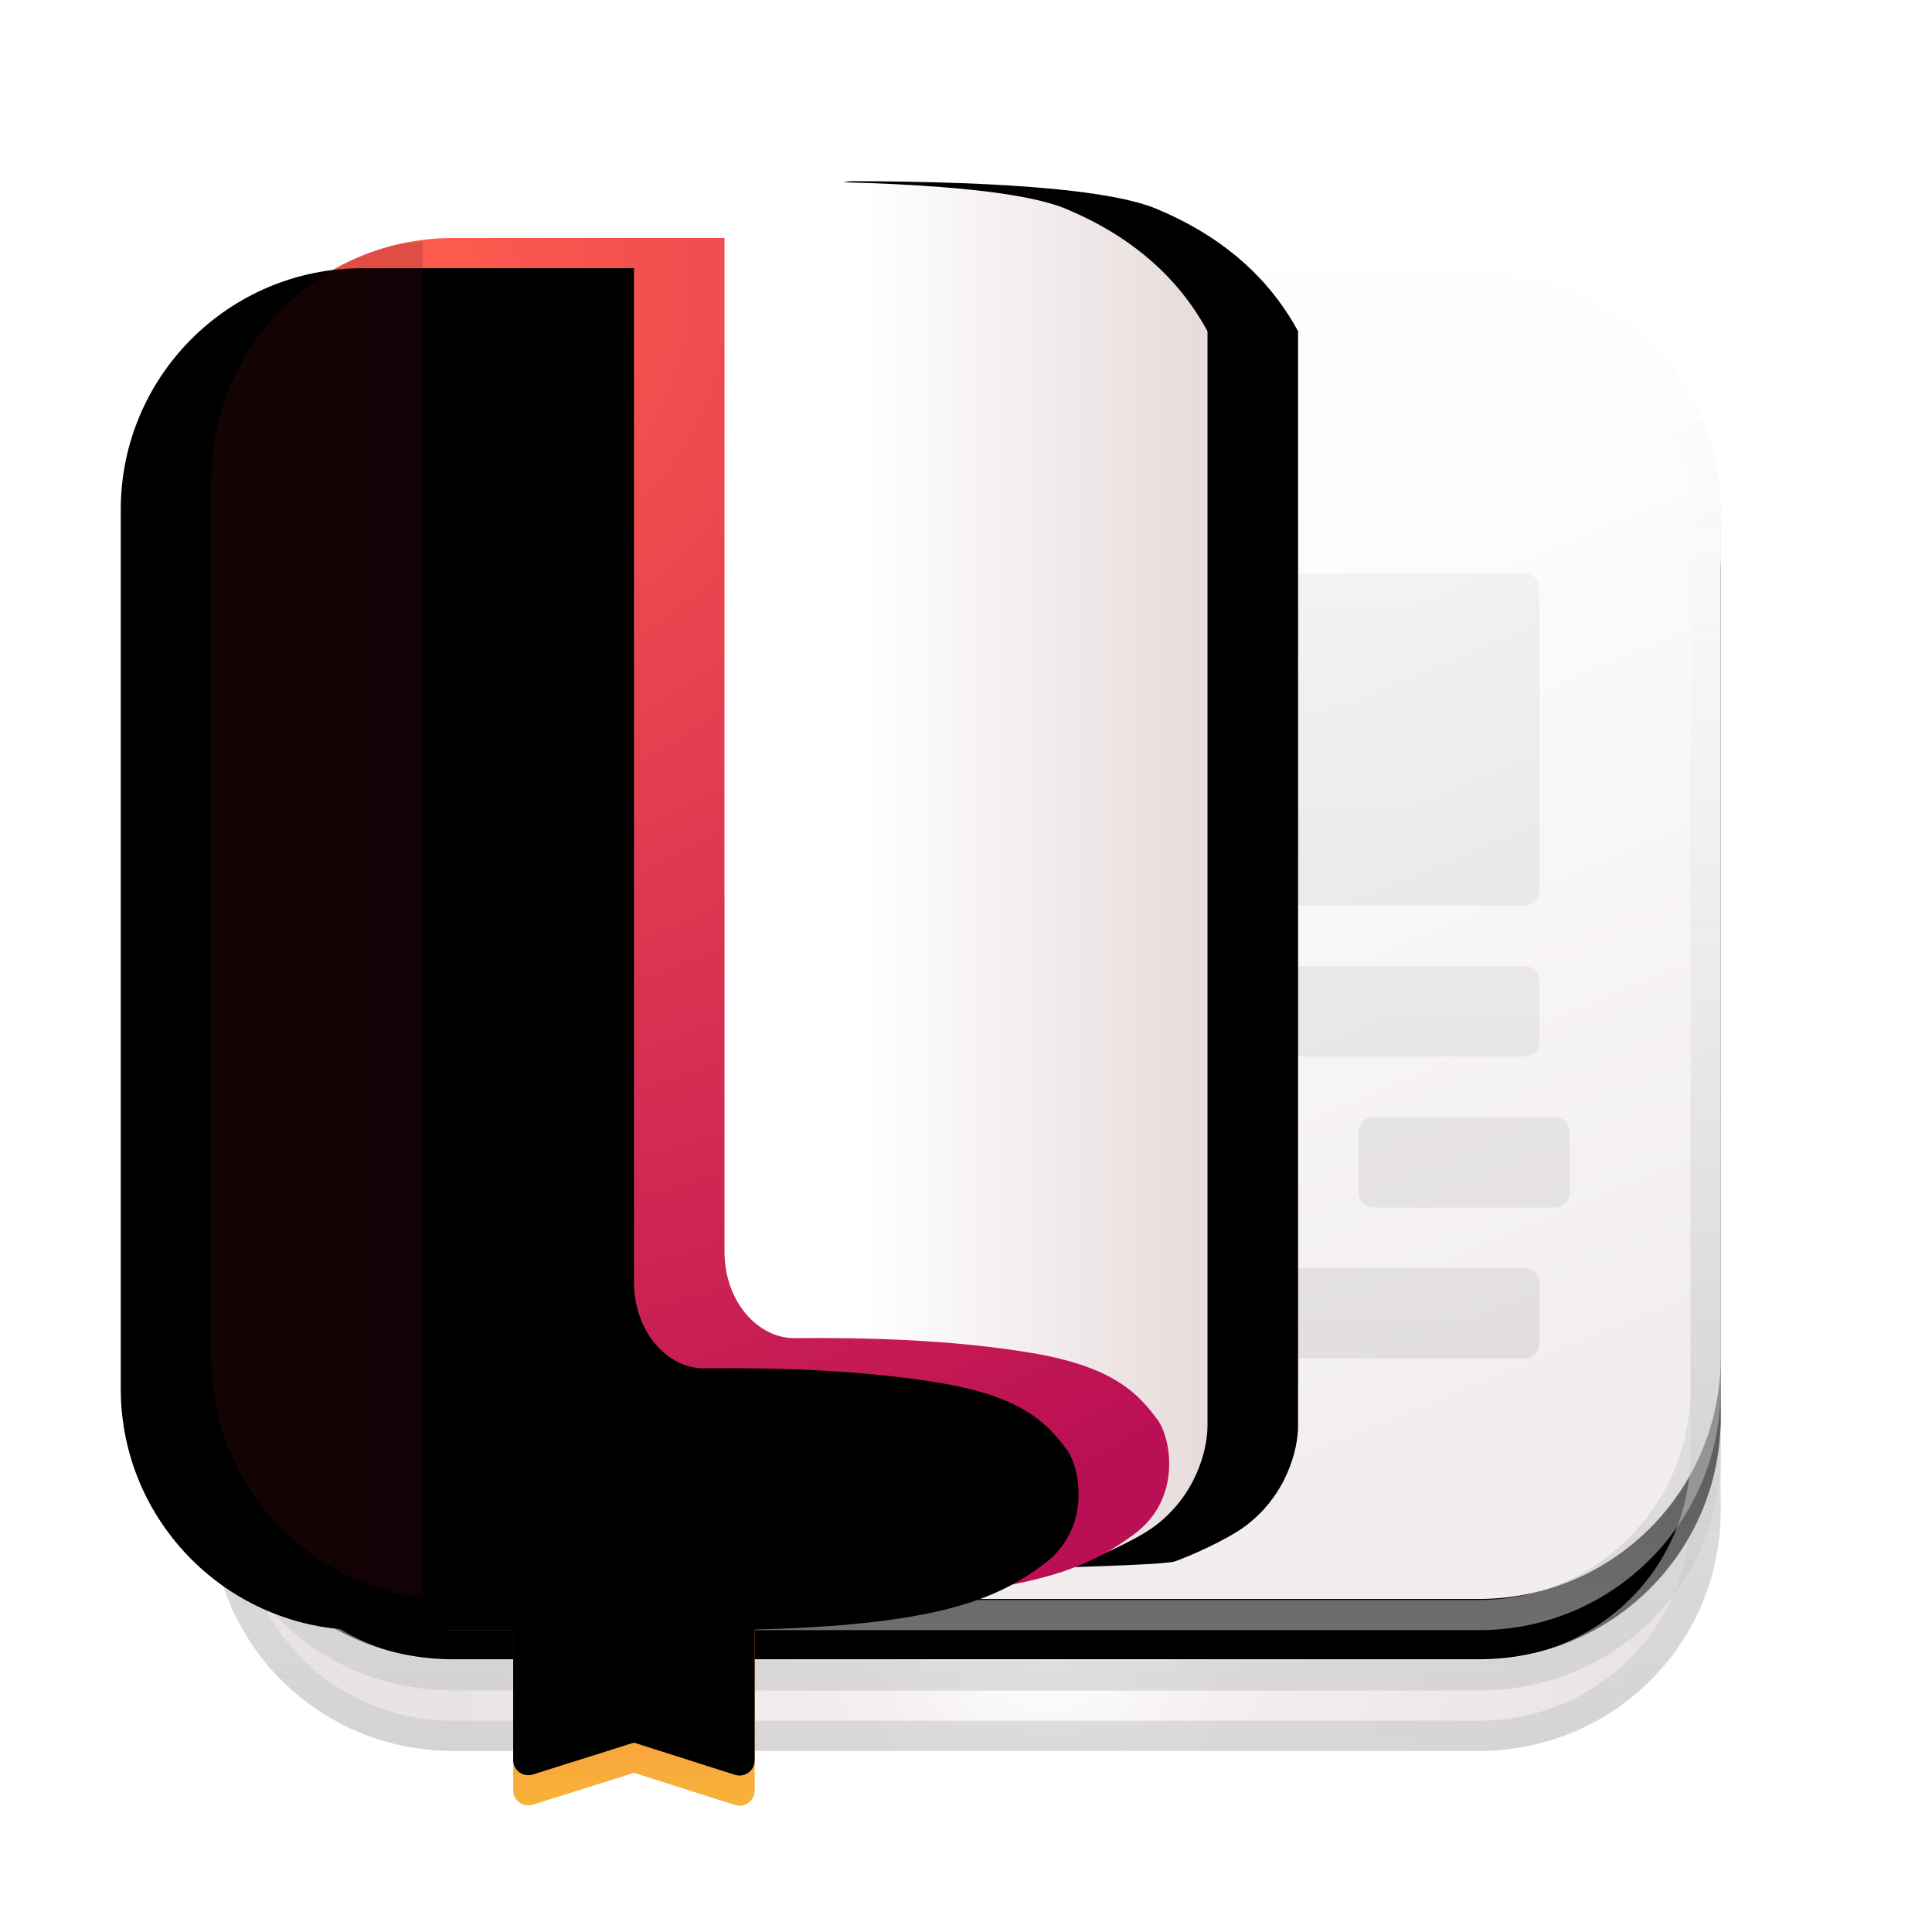 <?xml version="1.0" encoding="UTF-8"?>
<svg width="64px" height="64px" viewBox="0 0 64 64" version="1.1" xmlns="http://www.w3.org/2000/svg" xmlns:xlink="http://www.w3.org/1999/xlink">
    <title>apps/64/deepin-reader</title>
    <defs>
        <filter x="-16.0%" y="-18.5%" width="132.0%" height="129.3%" filterUnits="objectBoundingBox" id="filter-1">
            <feOffset dx="0" dy="1" in="SourceAlpha" result="shadowOffsetOuter1"></feOffset>
            <feGaussianBlur stdDeviation="1.5" in="shadowOffsetOuter1" result="shadowBlurOuter1"></feGaussianBlur>
            <feColorMatrix values="0 0 0 0 0   0 0 0 0 0   0 0 0 0 0  0 0 0 0.2 0" type="matrix" in="shadowBlurOuter1" result="shadowMatrixOuter1"></feColorMatrix>
            <feMerge>
                <feMergeNode in="shadowMatrixOuter1"></feMergeNode>
                <feMergeNode in="SourceGraphic"></feMergeNode>
            </feMerge>
        </filter>
        <radialGradient cx="55.921%" cy="91.92%" fx="55.921%" fy="91.92%" r="39.101%" gradientTransform="translate(0.559, 0.919), scale(0.98, 1), rotate(89.422), scale(1, 1.031), translate(-0.559, -0.919)" id="radialGradient-2">
            <stop stop-color="#FFFFFF" offset="0.082%"></stop>
            <stop stop-color="#F4EEEE" offset="32.699%"></stop>
            <stop stop-color="#E9E4E4" offset="100%"></stop>
        </radialGradient>
        <linearGradient x1="50%" y1="0%" x2="50%" y2="100%" id="linearGradient-3">
            <stop stop-color="#FFFFFF" stop-opacity="0" offset="0%"></stop>
            <stop stop-color="#C4C4C4" stop-opacity="0.554" offset="100%"></stop>
        </linearGradient>
        <linearGradient x1="64.187%" y1="20.175%" x2="92.771%" y2="82.067%" id="linearGradient-4">
            <stop stop-color="#FFFDFD" offset="0%"></stop>
            <stop stop-color="#F2EEEE" offset="100%"></stop>
        </linearGradient>
        <path d="M8,2.967 L42,2.967 C46.418,2.967 50,6.548 50,10.967 L50,38.967 C50,43.385 46.418,46.967 42,46.967 L8,46.967 C3.582,46.967 0,43.385 0,38.967 L0,10.967 C0,6.632 3.448,3.102 7.751,2.97 L8,2.967 Z" id="path-5"></path>
        <filter x="-11.0%" y="-8.0%" width="122.0%" height="125.0%" filterUnits="objectBoundingBox" id="filter-6">
            <feOffset dx="0" dy="2" in="SourceAlpha" result="shadowOffsetOuter1"></feOffset>
            <feGaussianBlur stdDeviation="1.5" in="shadowOffsetOuter1" result="shadowBlurOuter1"></feGaussianBlur>
            <feColorMatrix values="0 0 0 0 0   0 0 0 0 0   0 0 0 0 0  0 0 0 0.06 0" type="matrix" in="shadowBlurOuter1"></feColorMatrix>
        </filter>
        <linearGradient x1="50%" y1="0%" x2="50%" y2="100%" id="linearGradient-7">
            <stop stop-color="#FFFFFF" stop-opacity="0" offset="0%"></stop>
            <stop stop-color="#C4C4C4" stop-opacity="0.554" offset="100%"></stop>
        </linearGradient>
        <linearGradient x1="50%" y1="0%" x2="50%" y2="100%" id="linearGradient-8">
            <stop stop-color="#FFFFFF" stop-opacity="0" offset="0%"></stop>
            <stop stop-color="#C4C4C4" stop-opacity="0.554" offset="100%"></stop>
        </linearGradient>
        <linearGradient x1="50%" y1="0%" x2="50%" y2="100%" id="linearGradient-9">
            <stop stop-color="#FE8B45" offset="0%"></stop>
            <stop stop-color="#F7B338" offset="99.696%"></stop>
        </linearGradient>
        <path d="M10,48 L10,53.306 C10,53.582 10.224,53.806 10.5,53.806 C10.551,53.806 10.602,53.798 10.65,53.783 L14,52.727 L14,52.727 L17.348,53.793 C17.611,53.876 17.893,53.731 17.976,53.468 C17.992,53.419 18,53.368 18,53.316 L18,48 L18,48 L10,48 Z" id="path-10"></path>
        <filter x="-6.2%" y="-8.3%" width="112.5%" height="113.6%" filterUnits="objectBoundingBox" id="filter-11">
            <feOffset dx="0" dy="-1" in="SourceAlpha" result="shadowOffsetInner1"></feOffset>
            <feComposite in="shadowOffsetInner1" in2="SourceAlpha" operator="arithmetic" k2="-1" k3="1" result="shadowInnerInner1"></feComposite>
            <feColorMatrix values="0 0 0 0 0   0 0 0 0 0   0 0 0 0 0  0 0 0 0.2 0" type="matrix" in="shadowInnerInner1"></feColorMatrix>
        </filter>
        <linearGradient x1="50%" y1="0%" x2="50%" y2="100%" id="linearGradient-12">
            <stop stop-color="#000000" stop-opacity="0.04" offset="0%"></stop>
            <stop stop-color="#000000" stop-opacity="0.07" offset="100%"></stop>
        </linearGradient>
        <linearGradient x1="54.018%" y1="39.15%" x2="100%" y2="39.15%" id="linearGradient-13">
            <stop stop-color="#FFFFFF" offset="0%"></stop>
            <stop stop-color="#E7DBDB" offset="100%"></stop>
        </linearGradient>
        <path d="M8.36,46.243 C21.595,46.054 28.445,45.882 28.91,45.726 C29.311,45.591 30.615,45.03 31.252,44.554 C32.624,43.528 33,42.018 33,41.23 C33,38.113 33,30.135 33,17.294 L33,4.974 C32.024,3.172 30.464,1.821 28.322,0.923 C26.891,0.323 23.535,0.016 18.253,0.001 L18.253,0.001 C17.563,-0.001 17.002,0.557 17,1.247 C17,1.248 17,1.248 17,1.248 L17,3.701 L17,3.701 L12.367,10.104 L8.36,46.243 Z" id="path-14"></path>
        <filter x="-32.5%" y="-21.6%" width="181.2%" height="143.2%" filterUnits="objectBoundingBox" id="filter-15">
            <feOffset dx="2" dy="0" in="SourceAlpha" result="shadowOffsetOuter1"></feOffset>
            <feGaussianBlur stdDeviation="3" in="shadowOffsetOuter1" result="shadowBlurOuter1"></feGaussianBlur>
            <feColorMatrix values="0 0 0 0 0.229   0 0 0 0 0.229   0 0 0 0 0.229  0 0 0 0.4 0" type="matrix" in="shadowBlurOuter1" result="shadowMatrixOuter1"></feColorMatrix>
            <feOffset dx="1" dy="0" in="SourceAlpha" result="shadowOffsetOuter2"></feOffset>
            <feGaussianBlur stdDeviation="1" in="shadowOffsetOuter2" result="shadowBlurOuter2"></feGaussianBlur>
            <feColorMatrix values="0 0 0 0 0   0 0 0 0 0   0 0 0 0 0  0 0 0 0.06 0" type="matrix" in="shadowBlurOuter2" result="shadowMatrixOuter2"></feColorMatrix>
            <feMerge>
                <feMergeNode in="shadowMatrixOuter1"></feMergeNode>
                <feMergeNode in="shadowMatrixOuter2"></feMergeNode>
            </feMerge>
        </filter>
        <radialGradient cx="19.953%" cy="2.931%" fx="19.953%" fy="2.931%" r="145.033%" gradientTransform="translate(0.2, 0.029), scale(1, 0.703), rotate(67.958), translate(-0.2, -0.029)" id="radialGradient-16">
            <stop stop-color="#FF5E4D" offset="0%"></stop>
            <stop stop-color="#BA0E55" offset="100%"></stop>
        </radialGradient>
        <path d="M17,0 C17,21.28 17,32.469 17,33.567 C17,35.263 18.13,36.457 19.336,36.443 C21.617,36.417 24.55,36.491 27.186,36.935 C29.939,37.4 30.731,38.318 31.35,39.153 C31.778,39.731 32.178,41.748 30.574,42.934 C28.958,44.129 26.861,45.115 19.148,45.115 C15.432,45.115 11.716,45.115 8,45.115 C3.582,45.115 5.41083001e-16,41.534 0,37.115 L-1.77635684e-15,8 C-2.31743984e-15,3.582 3.582,-7.65539184e-17 8,-8.8817842e-16 L17,0 L17,0 Z" id="path-17"></path>
        <filter x="-4.7%" y="-3.3%" width="109.5%" height="106.6%" filterUnits="objectBoundingBox" id="filter-18">
            <feOffset dx="-1" dy="0" in="SourceAlpha" result="shadowOffsetInner1"></feOffset>
            <feComposite in="shadowOffsetInner1" in2="SourceAlpha" operator="arithmetic" k2="-1" k3="1" result="shadowInnerInner1"></feComposite>
            <feColorMatrix values="0 0 0 0 0   0 0 0 0 0   0 0 0 0 0  0 0 0 0.153 0" type="matrix" in="shadowInnerInner1" result="shadowMatrixInner1"></feColorMatrix>
            <feGaussianBlur stdDeviation="0.5" in="SourceAlpha" result="shadowBlurInner2"></feGaussianBlur>
            <feOffset dx="-2" dy="1" in="shadowBlurInner2" result="shadowOffsetInner2"></feOffset>
            <feComposite in="shadowOffsetInner2" in2="SourceAlpha" operator="arithmetic" k2="-1" k3="1" result="shadowInnerInner2"></feComposite>
            <feColorMatrix values="0 0 0 0 0   0 0 0 0 0   0 0 0 0 0  0 0 0 0.06 0" type="matrix" in="shadowInnerInner2" result="shadowMatrixInner2"></feColorMatrix>
            <feMerge>
                <feMergeNode in="shadowMatrixInner1"></feMergeNode>
                <feMergeNode in="shadowMatrixInner2"></feMergeNode>
            </feMerge>
        </filter>
        <linearGradient x1="41.053%" y1="55.391%" x2="100%" y2="55.391%" id="linearGradient-19">
            <stop stop-color="#6F0F0F" offset="0%"></stop>
            <stop stop-color="#5A0823" offset="100%"></stop>
        </linearGradient>
    </defs>
    <g id="apps/64/deepin-reader" stroke="none" stroke-width="1" fill="none" fill-rule="evenodd">
        <g id="编组" filter="url(#filter-1)" transform="translate(7, 5)">
            <path d="M8,3 L42,3 C46.418,3 50,6.582 50,11 L50,44 C50,48.418 46.418,52 42,52 L8,52 C3.582,52 3.63851989e-12,48.418 3.63797881e-12,44 L3.63797881e-12,11 C3.63743772e-12,6.582 3.582,3 8,3 Z" id="矩形备份-9" fill="url(#radialGradient-2)"></path>
            <path d="M42,3 C46.418,3 50,6.582 50,11 L50,44.07 C50,48.488 46.418,52 42,52 L8,52 C3.582,52 3.63797881e-12,48.488 3.63797881e-12,44.07 L3.63797881e-12,11 C3.63797881e-12,6.582 3.582,3 8,3 L42,3 Z M42,4 L8,4 C4.134,4 1,7.134 1,11 L1,44.07 C1,47.936 4.134,51 8,51 L42,51 C45.866,51 49,47.936 49,44.07 L49,11 C49,7.134 45.866,4 42,4 Z" id="矩形备份-9" fill="url(#linearGradient-3)" fill-rule="nonzero"></path>
            <g id="矩形备份-10">
                <use fill="black" fill-opacity="1" filter="url(#filter-6)" xlink:href="#path-5"></use>
                <use fill="url(#linearGradient-4)" fill-rule="evenodd" xlink:href="#path-5"></use>
            </g>
            <path d="M42,3 C46.418,3 50,6.582 50,11 L50,42.14 C50,46.558 46.418,50 42,50 L8,50 C3.582,50 3.63797881e-12,46.558 3.63797881e-12,42.14 L3.63797881e-12,11 C3.63797881e-12,6.582 3.582,3 8,3 L42,3 Z M42,4 L8,4 C4.134,4 1,7.134 1,11 L1,42.14 C1,46.006 4.134,49 8,49 L42,49 C45.866,49 49,46.006 49,42.14 L49,11 C49,7.134 45.866,4 42,4 Z" id="矩形备份-3" fill="url(#linearGradient-7)" fill-rule="nonzero"></path>
            <path d="M42,3.5 C44.071,3.5 45.946,4.339 47.303,5.697 C48.661,7.054 49.5,8.929 49.5,11 L49.5,40 C49.5,42.071 48.661,43.946 47.303,45.303 C45.946,46.661 44.071,47.5 42,47.5 L8,47.5 C5.929,47.5 4.054,46.661 2.697,45.303 C1.339,43.946 0.5,42.071 0.5,40 L0.5,11 C0.5,8.929 1.339,7.054 2.697,5.697 C4.054,4.339 5.929,3.5 8,3.5 Z" id="矩形备份-7" stroke="url(#linearGradient-8)"></path>
            <g id="路径">
                <use fill="url(#linearGradient-9)" fill-rule="evenodd" xlink:href="#path-10"></use>
                <use fill="black" fill-opacity="1" filter="url(#filter-11)" xlink:href="#path-10"></use>
            </g>
            <path d="M22.5,13 L41.5,13 C41.776,13 42,13.224 42,13.5 L42,23.5 C42,23.776 41.776,24 41.5,24 L22.5,24 C22.224,24 22,23.776 22,23.5 L22,13.5 C22,13.224 22.224,13 22.5,13 Z M22.5,26 L44.5,26 C44.776,26 45,26.224 45,26.5 L45,28.5 C45,28.776 44.776,29 44.5,29 L22.5,29 C22.224,29 22,28.776 22,28.5 L22,26.5 C22,26.224 22.224,26 22.5,26 Z M21.5,31 L27.5,31 C27.776,31 28,31.224 28,31.5 L28,33.5 C28,33.776 27.776,34 27.5,34 L21.5,34 C21.224,34 21,33.776 21,33.5 L21,31.5 C21,31.224 21.224,31 21.5,31 Z M30.5,31 L37.5,31 C37.776,31 38,31.224 38,31.5 L38,33.5 C38,33.776 37.776,34 37.5,34 L30.5,34 C30.224,34 30,33.776 30,33.5 L30,31.5 C30,31.224 30.224,31 30.5,31 Z M22.5,36 L37.5,36 C37.776,36 38,36.224 38,36.5 L38,38.5 C38,38.776 37.776,39 37.5,39 L22.5,39 C22.224,39 22,38.776 22,38.5 L22,36.5 C22,36.224 22.224,36 22.5,36 Z" id="形状结合备份" fill="url(#linearGradient-12)" transform="translate(33, 26) scale(-1, 1) translate(-33, -26)"></path>
            <g id="路径-6">
                <use fill="black" fill-opacity="1" filter="url(#filter-15)" xlink:href="#path-14"></use>
                <use fill="url(#linearGradient-13)" fill-rule="evenodd" xlink:href="#path-14"></use>
            </g>
            <g id="形状结合-+-矩形-+-形状结合蒙版" transform="translate(0, 1.885)">
                <g id="蒙版">
                    <use fill="url(#radialGradient-16)" fill-rule="evenodd" xlink:href="#path-17"></use>
                    <use fill="black" fill-opacity="1" filter="url(#filter-18)" xlink:href="#path-17"></use>
                </g>
                <path d="M7,0.115 L6.999,45.053 C3.053,44.561 4.99568765e-16,41.195 0,37.115 L-1.77635684e-15,8 C-2.24580153e-15,4.167 2.696,0.963 6.295,0.182 L7,0.115 Z" id="形状结合" fill-opacity="0.18" fill="url(#linearGradient-19)"></path>
            </g>
        </g>
        <g id="Guide/64" transform="translate(2, 2)"></g>
    </g>
</svg>